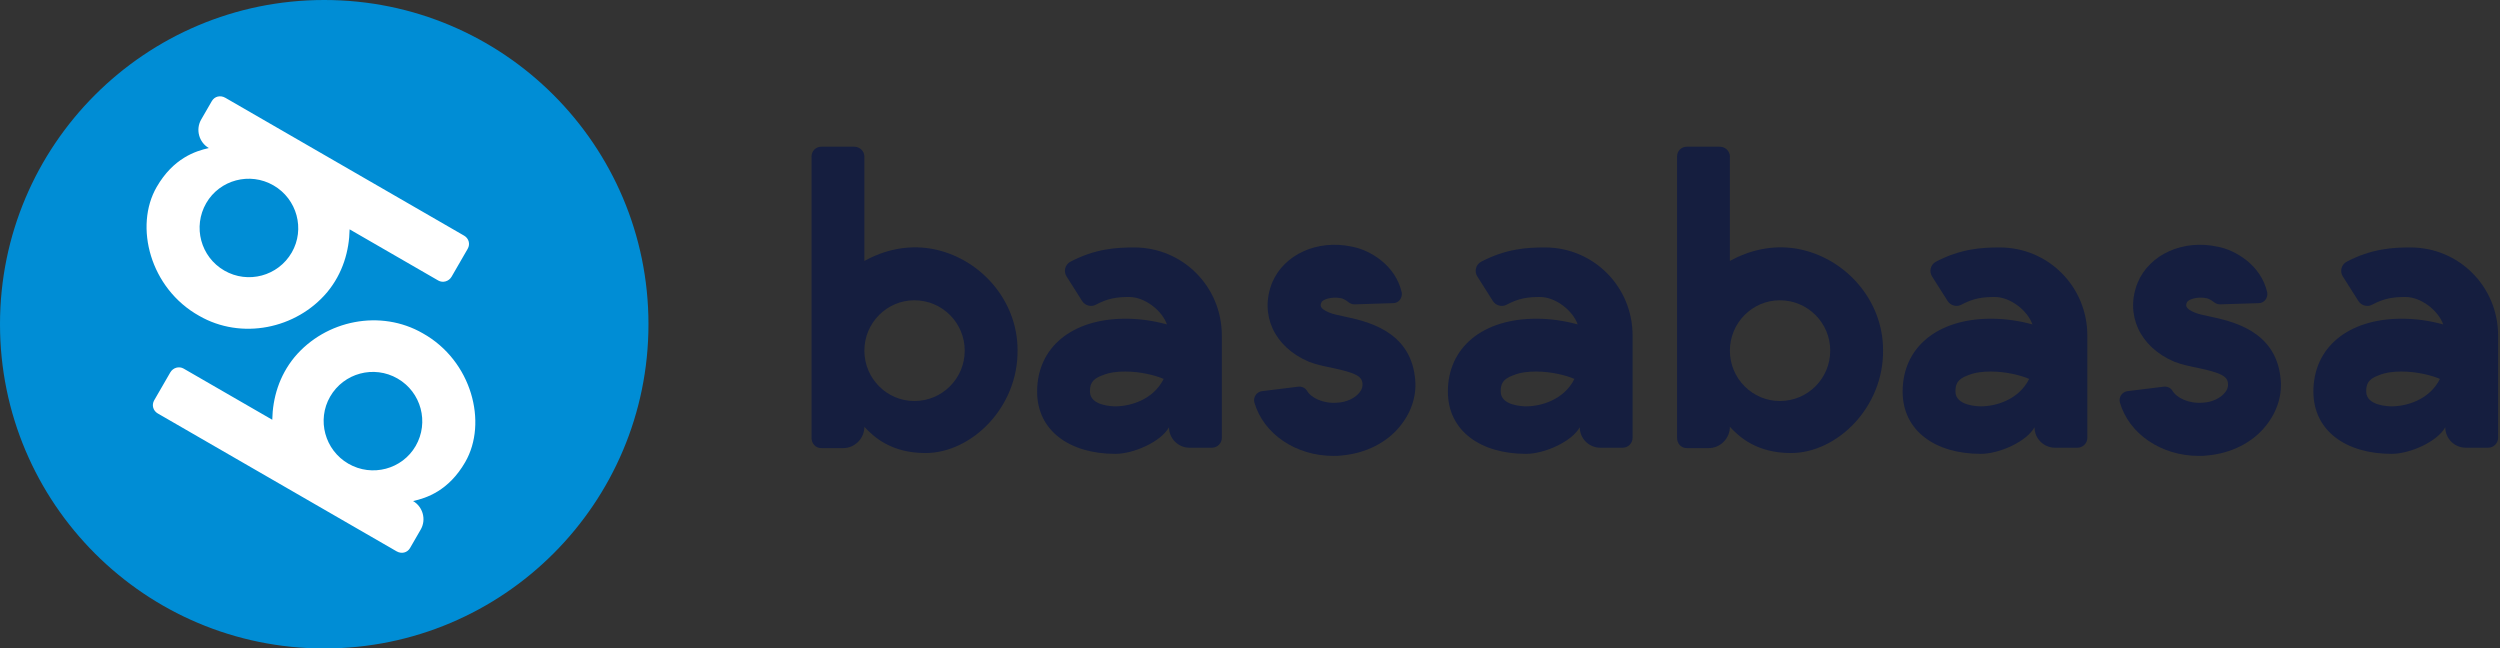 <svg width="293" height="76" viewBox="0 0 293 76" fill="none" xmlns="http://www.w3.org/2000/svg">
<rect x="0" y="0" width="293" height="76" fill="#333333" stroke="none"/>
<path d="M109.129 29.144C106.249 28.664 103.561 29.336 101.305 30.584V18.344C101.305 17.72 100.777 17.192 100.105 17.192H96.265C95.593 17.192 95.113 17.72 95.113 18.344V51.32C95.113 51.992 95.593 52.52 96.265 52.52H98.809C100.201 52.52 101.305 51.368 101.305 50.024C102.409 51.224 104.473 53.096 108.457 53.096C113.881 53.096 119.353 47.72 119.257 41C119.257 35.192 114.841 30.152 109.129 29.144ZM107.161 47C103.945 47 101.305 44.36 101.305 41.096C101.305 37.832 103.945 35.192 107.161 35.192C110.425 35.192 113.065 37.832 113.065 41.096C113.065 44.36 110.425 47 107.161 47Z" fill="#151E3F"/>
<path d="M132.927 29C130.815 29 128.367 29.144 125.439 30.68C124.815 31.016 124.623 31.832 125.007 32.408L126.831 35.288C127.167 35.816 127.887 36.008 128.415 35.72C129.855 34.952 130.911 34.808 132.351 34.808C134.175 34.808 136.191 36.392 136.767 38.024C135.231 37.592 133.551 37.352 131.919 37.352C125.631 37.352 121.551 40.712 121.551 45.896C121.551 50.504 125.391 53.192 130.719 53.192C132.879 53.192 136.095 51.752 137.007 50.072C137.007 51.416 138.111 52.472 139.407 52.472H142.047C142.671 52.472 143.199 51.944 143.199 51.32V39.32C143.199 33.608 138.639 29 132.927 29ZM130.719 47.624C130.431 47.624 127.743 47.576 127.743 45.896C127.743 45.176 127.839 44.456 129.231 43.976C130.047 43.64 130.959 43.544 131.871 43.544C133.647 43.544 135.375 43.976 136.383 44.408C135.135 46.904 132.399 47.624 130.719 47.624Z" fill="#151E3F"/>
<path d="M157.421 37.064C156.797 36.92 156.221 36.824 155.789 36.632C154.589 36.152 154.733 35.72 154.877 35.432C154.973 35.144 155.981 34.712 157.181 34.952C157.421 35 157.757 35.192 157.997 35.384C158.189 35.528 158.429 35.672 158.717 35.672L163.277 35.528C163.949 35.528 164.381 34.904 164.285 34.28C163.565 31.064 160.541 29.288 158.429 28.904C154.397 28.04 150.509 29.816 149.117 33.08C147.581 36.824 149.309 40.664 153.389 42.392C154.253 42.728 155.165 42.92 156.125 43.112C158.813 43.688 159.581 44.072 159.677 44.888C159.725 45.272 159.629 45.656 159.341 45.992C158.813 46.664 157.805 47.144 156.749 47.192C155.069 47.336 153.629 46.616 153.149 45.752C152.909 45.416 152.525 45.272 152.141 45.32L147.869 45.848C147.293 45.944 146.861 46.52 147.005 47.144C148.061 50.84 151.853 53.432 156.269 53.432C156.605 53.432 156.941 53.432 157.229 53.384C160.013 53.144 162.557 51.896 164.141 49.88C165.485 48.2 166.109 46.184 165.821 44.12C165.149 38.696 160.109 37.64 157.421 37.064Z" fill="#151E3F"/>
<path d="M181.067 29C178.955 29 176.507 29.144 173.579 30.68C172.955 31.016 172.763 31.832 173.147 32.408L174.971 35.288C175.307 35.816 176.027 36.008 176.555 35.72C177.995 34.952 179.051 34.808 180.491 34.808C182.315 34.808 184.331 36.392 184.907 38.024C183.371 37.592 181.691 37.352 180.059 37.352C173.771 37.352 169.691 40.712 169.691 45.896C169.691 50.504 173.531 53.192 178.859 53.192C181.019 53.192 184.235 51.752 185.147 50.072C185.147 51.416 186.251 52.472 187.547 52.472H190.187C190.811 52.472 191.339 51.944 191.339 51.32V39.32C191.339 33.608 186.779 29 181.067 29ZM178.859 47.624C178.571 47.624 175.883 47.576 175.883 45.896C175.883 45.176 175.979 44.456 177.371 43.976C178.187 43.64 179.099 43.544 180.011 43.544C181.787 43.544 183.515 43.976 184.523 44.408C183.275 46.904 180.539 47.624 178.859 47.624Z" fill="#151E3F"/>
<path d="M210.567 29.144C207.687 28.664 204.999 29.336 202.743 30.584V18.344C202.743 17.72 202.215 17.192 201.543 17.192H197.703C197.031 17.192 196.551 17.72 196.551 18.344V51.32C196.551 51.992 197.031 52.52 197.703 52.52H200.247C201.639 52.52 202.743 51.368 202.743 50.024C203.847 51.224 205.911 53.096 209.895 53.096C215.319 53.096 220.791 47.72 220.695 41C220.695 35.192 216.279 30.152 210.567 29.144ZM208.599 47C205.383 47 202.743 44.36 202.743 41.096C202.743 37.832 205.383 35.192 208.599 35.192C211.863 35.192 214.503 37.832 214.503 41.096C214.503 44.36 211.863 47 208.599 47Z" fill="#151E3F"/>
<path d="M234.364 29C232.252 29 229.804 29.144 226.876 30.68C226.252 31.016 226.06 31.832 226.444 32.408L228.268 35.288C228.604 35.816 229.324 36.008 229.852 35.72C231.292 34.952 232.348 34.808 233.788 34.808C235.612 34.808 237.628 36.392 238.204 38.024C236.668 37.592 234.988 37.352 233.356 37.352C227.068 37.352 222.988 40.712 222.988 45.896C222.988 50.504 226.828 53.192 232.156 53.192C234.316 53.192 237.532 51.752 238.444 50.072C238.444 51.416 239.548 52.472 240.844 52.472H243.484C244.108 52.472 244.636 51.944 244.636 51.32V39.32C244.636 33.608 240.076 29 234.364 29ZM232.156 47.624C231.868 47.624 229.18 47.576 229.18 45.896C229.18 45.176 229.276 44.456 230.668 43.976C231.484 43.64 232.396 43.544 233.308 43.544C235.084 43.544 236.812 43.976 237.82 44.408C236.572 46.904 233.836 47.624 232.156 47.624Z" fill="#151E3F"/>
<path d="M258.858 37.064C258.234 36.92 257.658 36.824 257.226 36.632C256.026 36.152 256.17 35.72 256.314 35.432C256.41 35.144 257.418 34.712 258.618 34.952C258.858 35 259.194 35.192 259.434 35.384C259.626 35.528 259.866 35.672 260.154 35.672L264.714 35.528C265.386 35.528 265.818 34.904 265.722 34.28C265.002 31.064 261.978 29.288 259.866 28.904C255.834 28.04 251.946 29.816 250.554 33.08C249.018 36.824 250.746 40.664 254.826 42.392C255.69 42.728 256.602 42.92 257.562 43.112C260.25 43.688 261.018 44.072 261.114 44.888C261.162 45.272 261.066 45.656 260.778 45.992C260.25 46.664 259.242 47.144 258.186 47.192C256.506 47.336 255.066 46.616 254.586 45.752C254.346 45.416 253.962 45.272 253.578 45.32L249.306 45.848C248.73 45.944 248.298 46.52 248.442 47.144C249.498 50.84 253.29 53.432 257.706 53.432C258.042 53.432 258.378 53.432 258.666 53.384C261.45 53.144 263.994 51.896 265.578 49.88C266.922 48.2 267.546 46.184 267.258 44.12C266.586 38.696 261.546 37.64 258.858 37.064Z" fill="#151E3F"/>
<path d="M282.505 29C280.393 29 277.945 29.144 275.017 30.68C274.393 31.016 274.201 31.832 274.585 32.408L276.409 35.288C276.745 35.816 277.465 36.008 277.993 35.72C279.433 34.952 280.489 34.808 281.929 34.808C283.753 34.808 285.769 36.392 286.345 38.024C284.809 37.592 283.129 37.352 281.497 37.352C275.209 37.352 271.129 40.712 271.129 45.896C271.129 50.504 274.969 53.192 280.297 53.192C282.457 53.192 285.673 51.752 286.585 50.072C286.585 51.416 287.689 52.472 288.985 52.472H291.625C292.249 52.472 292.777 51.944 292.777 51.32V39.32C292.777 33.608 288.217 29 282.505 29ZM280.297 47.624C280.009 47.624 277.321 47.576 277.321 45.896C277.321 45.176 277.417 44.456 278.809 43.976C279.625 43.64 280.537 43.544 281.449 43.544C283.225 43.544 284.953 43.976 285.961 44.408C284.713 46.904 281.977 47.624 280.297 47.624Z" fill="#151E3F"/>
<circle cx="38" cy="38" r="38" fill="#008DD5"/>
<path d="M34.523 41.849C32.704 44.059 31.957 46.67 31.91 49.196L21.521 43.198C20.991 42.892 20.284 43.081 19.955 43.652L18.073 46.911C17.744 47.482 17.957 48.148 18.486 48.454L46.477 64.614C47.048 64.944 47.731 64.795 48.06 64.225L49.307 62.065C49.989 60.884 49.553 59.382 48.412 58.723C49.971 58.374 52.572 57.54 54.524 54.158C57.182 49.554 55.301 42.275 49.55 39.063C44.62 36.216 38.177 37.495 34.523 41.849ZM48.715 52.27C47.139 55 43.604 55.947 40.833 54.348C38.063 52.748 37.116 49.214 38.692 46.484C40.291 43.713 43.826 42.766 46.597 44.366C49.367 45.965 50.314 49.5 48.715 52.27Z" fill="white"/>
<path d="M38.363 34.226C40.182 32.016 40.928 29.405 40.975 26.879L51.364 32.877C51.894 33.183 52.601 32.993 52.93 32.423L54.812 29.164C55.142 28.593 54.929 27.927 54.399 27.621L26.408 11.46C25.837 11.131 25.154 11.28 24.825 11.85L23.578 14.01C22.896 15.191 23.333 16.693 24.474 17.352C22.914 17.701 20.313 18.535 18.361 21.917C15.703 26.521 17.584 33.8 23.336 37.012C28.266 39.859 34.708 38.58 38.363 34.226ZM24.171 23.804C25.747 21.075 29.281 20.127 32.052 21.727C34.822 23.327 35.77 26.861 34.194 29.591C32.594 32.362 29.059 33.309 26.289 31.709C23.518 30.11 22.571 26.575 24.171 23.804Z" fill="white"/>
</svg>
